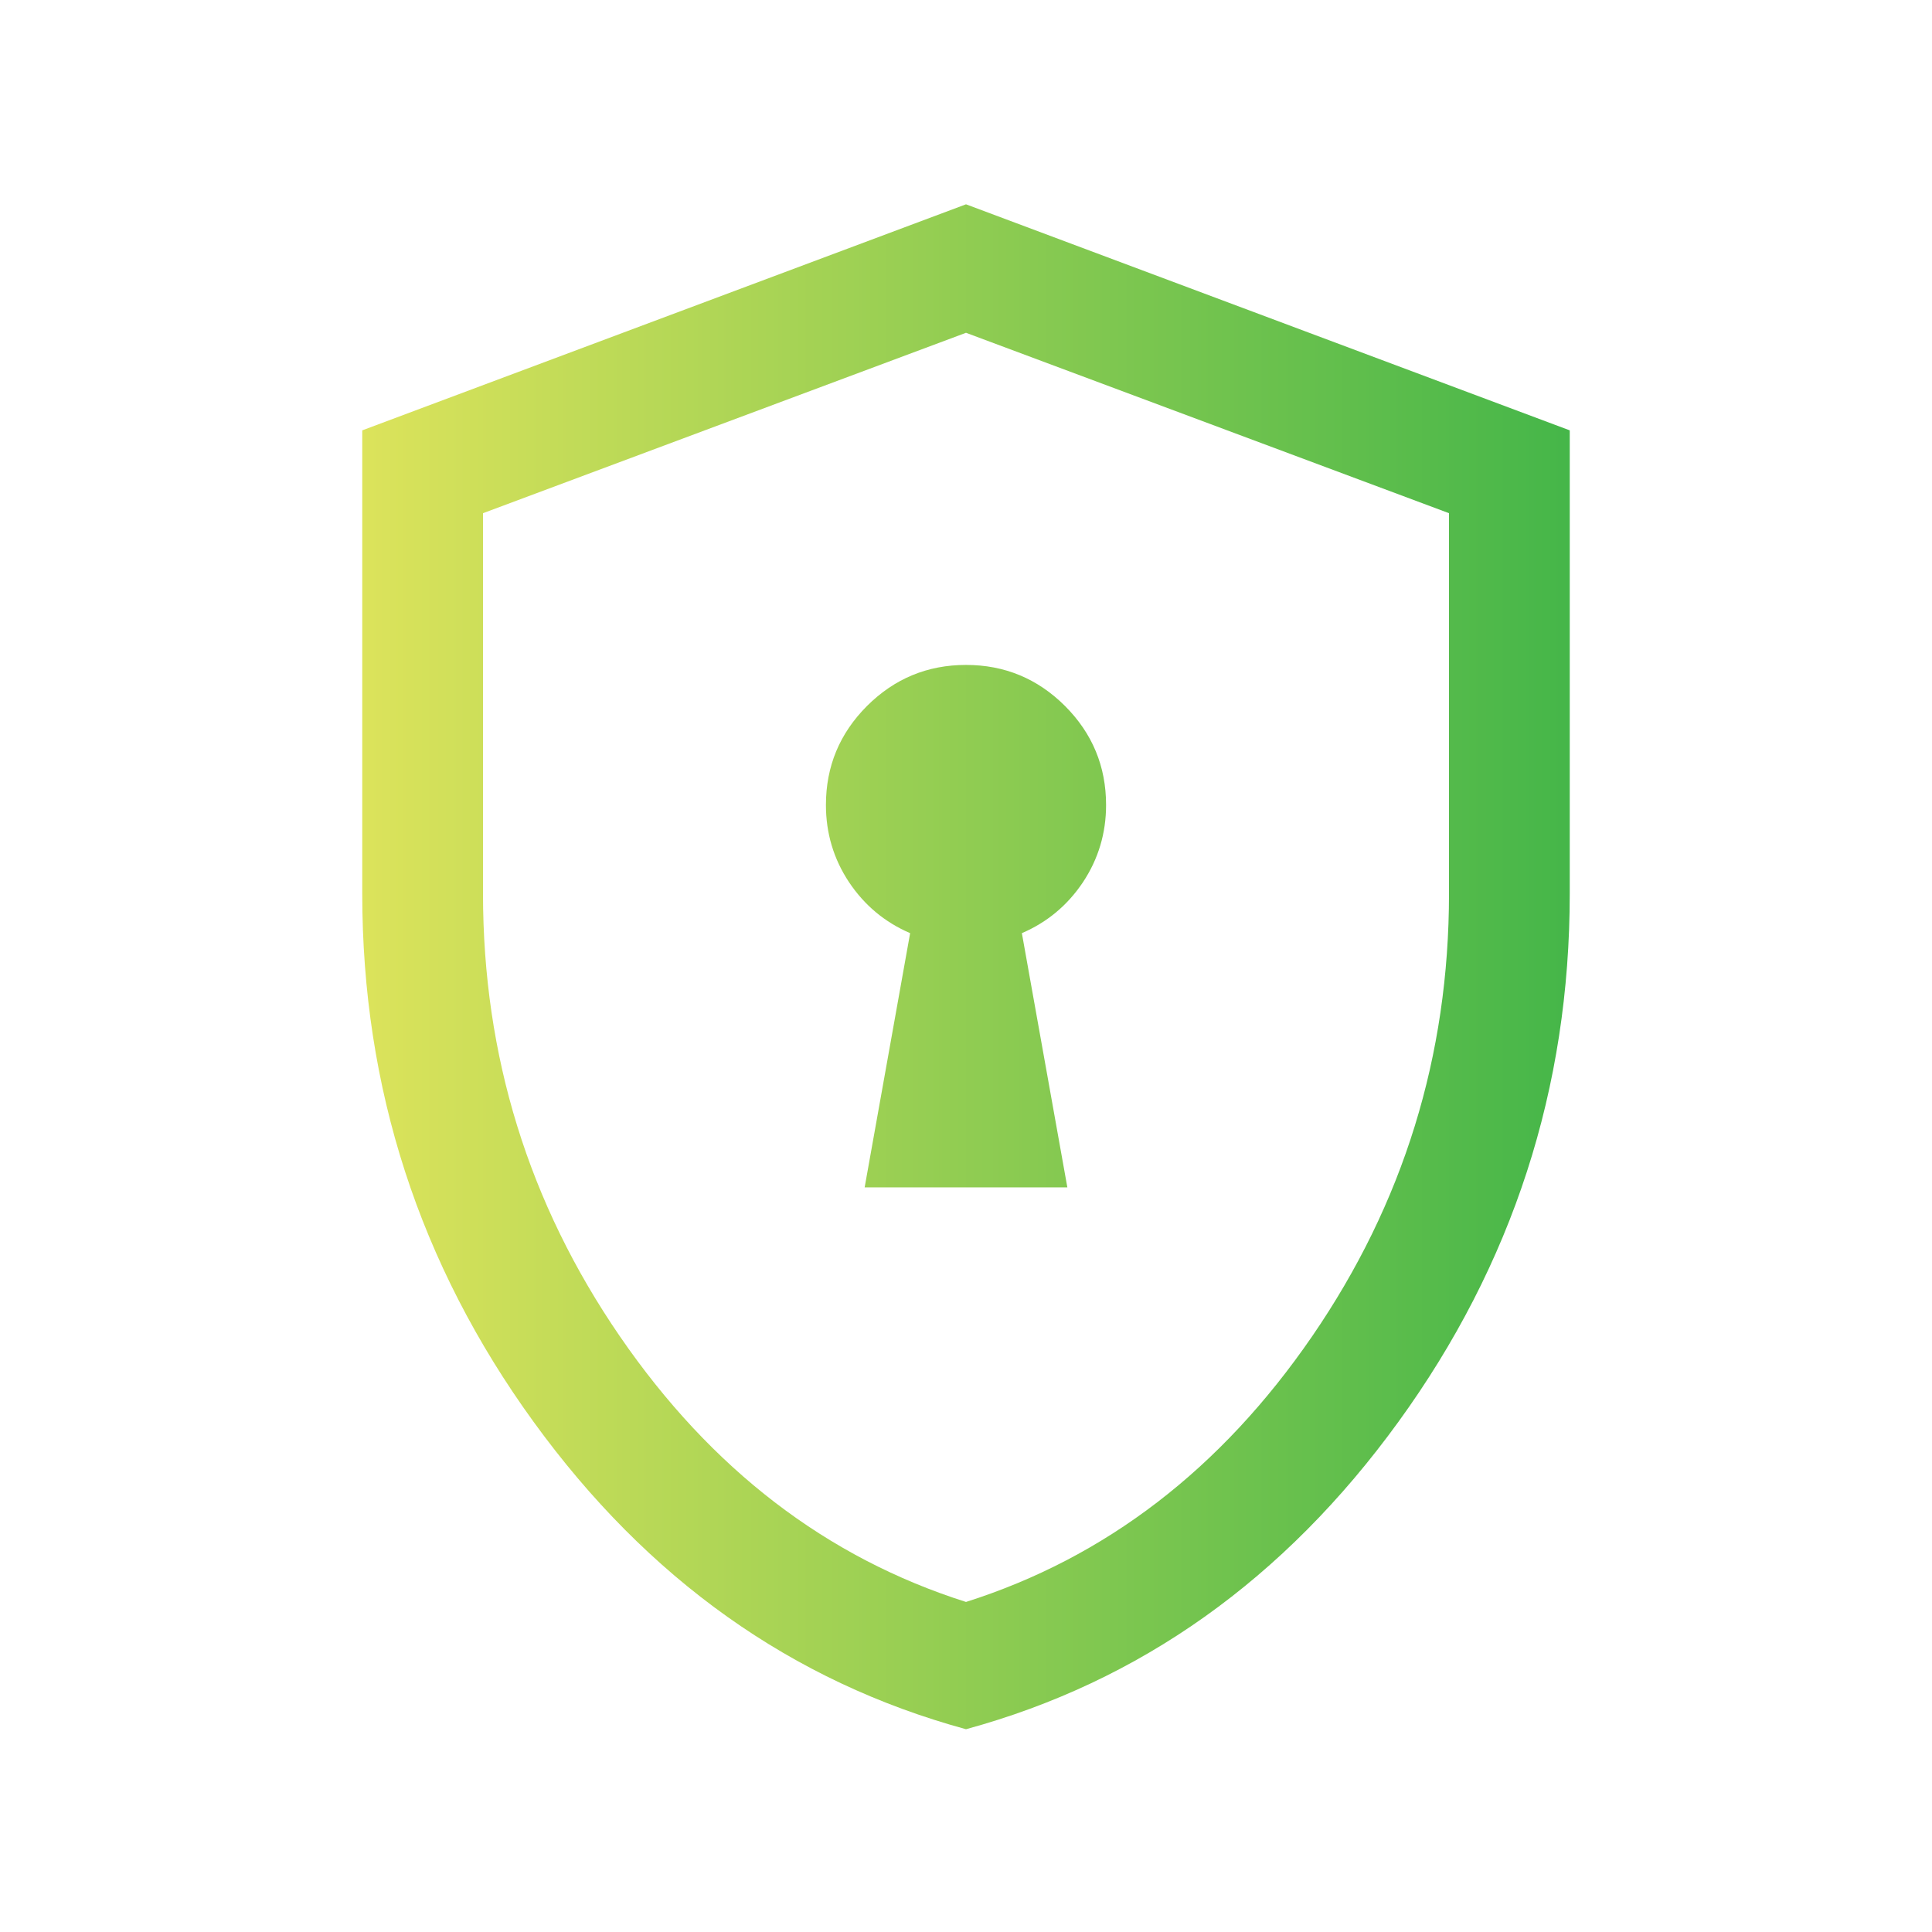 <svg width="24" height="24" viewBox="0 0 24 24" fill="none" xmlns="http://www.w3.org/2000/svg">
<mask id="mask0_22_560" style="mask-type:alpha" maskUnits="userSpaceOnUse" x="0" y="0" width="24" height="24">
<rect width="24" height="24" fill="#D9D9D9"/>
</mask>
<g mask="url(#mask0_22_560)">
<path d="M10.741 14.75H13.259L12.694 11.592C13.008 11.457 13.261 11.246 13.453 10.959C13.644 10.671 13.74 10.351 13.74 10C13.74 9.52 13.57 9.111 13.23 8.77C12.889 8.43 12.479 8.26 12 8.26C11.521 8.26 11.111 8.43 10.77 8.77C10.43 9.111 10.26 9.52 10.26 10C10.26 10.351 10.356 10.671 10.547 10.959C10.739 11.246 10.992 11.457 11.306 11.592L10.741 14.75ZM12 21.481C9.837 20.891 8.046 19.618 6.628 17.662C5.209 15.705 4.5 13.518 4.5 11.1V5.346L12 2.538L19.5 5.346V11.1C19.5 13.518 18.791 15.705 17.372 17.662C15.954 19.618 14.163 20.891 12 21.481ZM12 19.9C13.733 19.35 15.167 18.25 16.3 16.6C17.433 14.95 18 13.117 18 11.1V6.375L12 4.134L6 6.375V11.1C6 13.117 6.567 14.95 7.7 16.6C8.833 18.25 10.267 19.35 12 19.9Z" fill="url(#paint0_linear_22_560)"/>
</g>
<defs>
<linearGradient id="paint0_linear_22_560" x1="4.5" y1="12.01" x2="19.5" y2="12.01" gradientUnits="userSpaceOnUse">
<stop stop-color="#DCE35B"/>
<stop offset="1" stop-color="#45B649"/>
</linearGradient>
</defs>
</svg>
